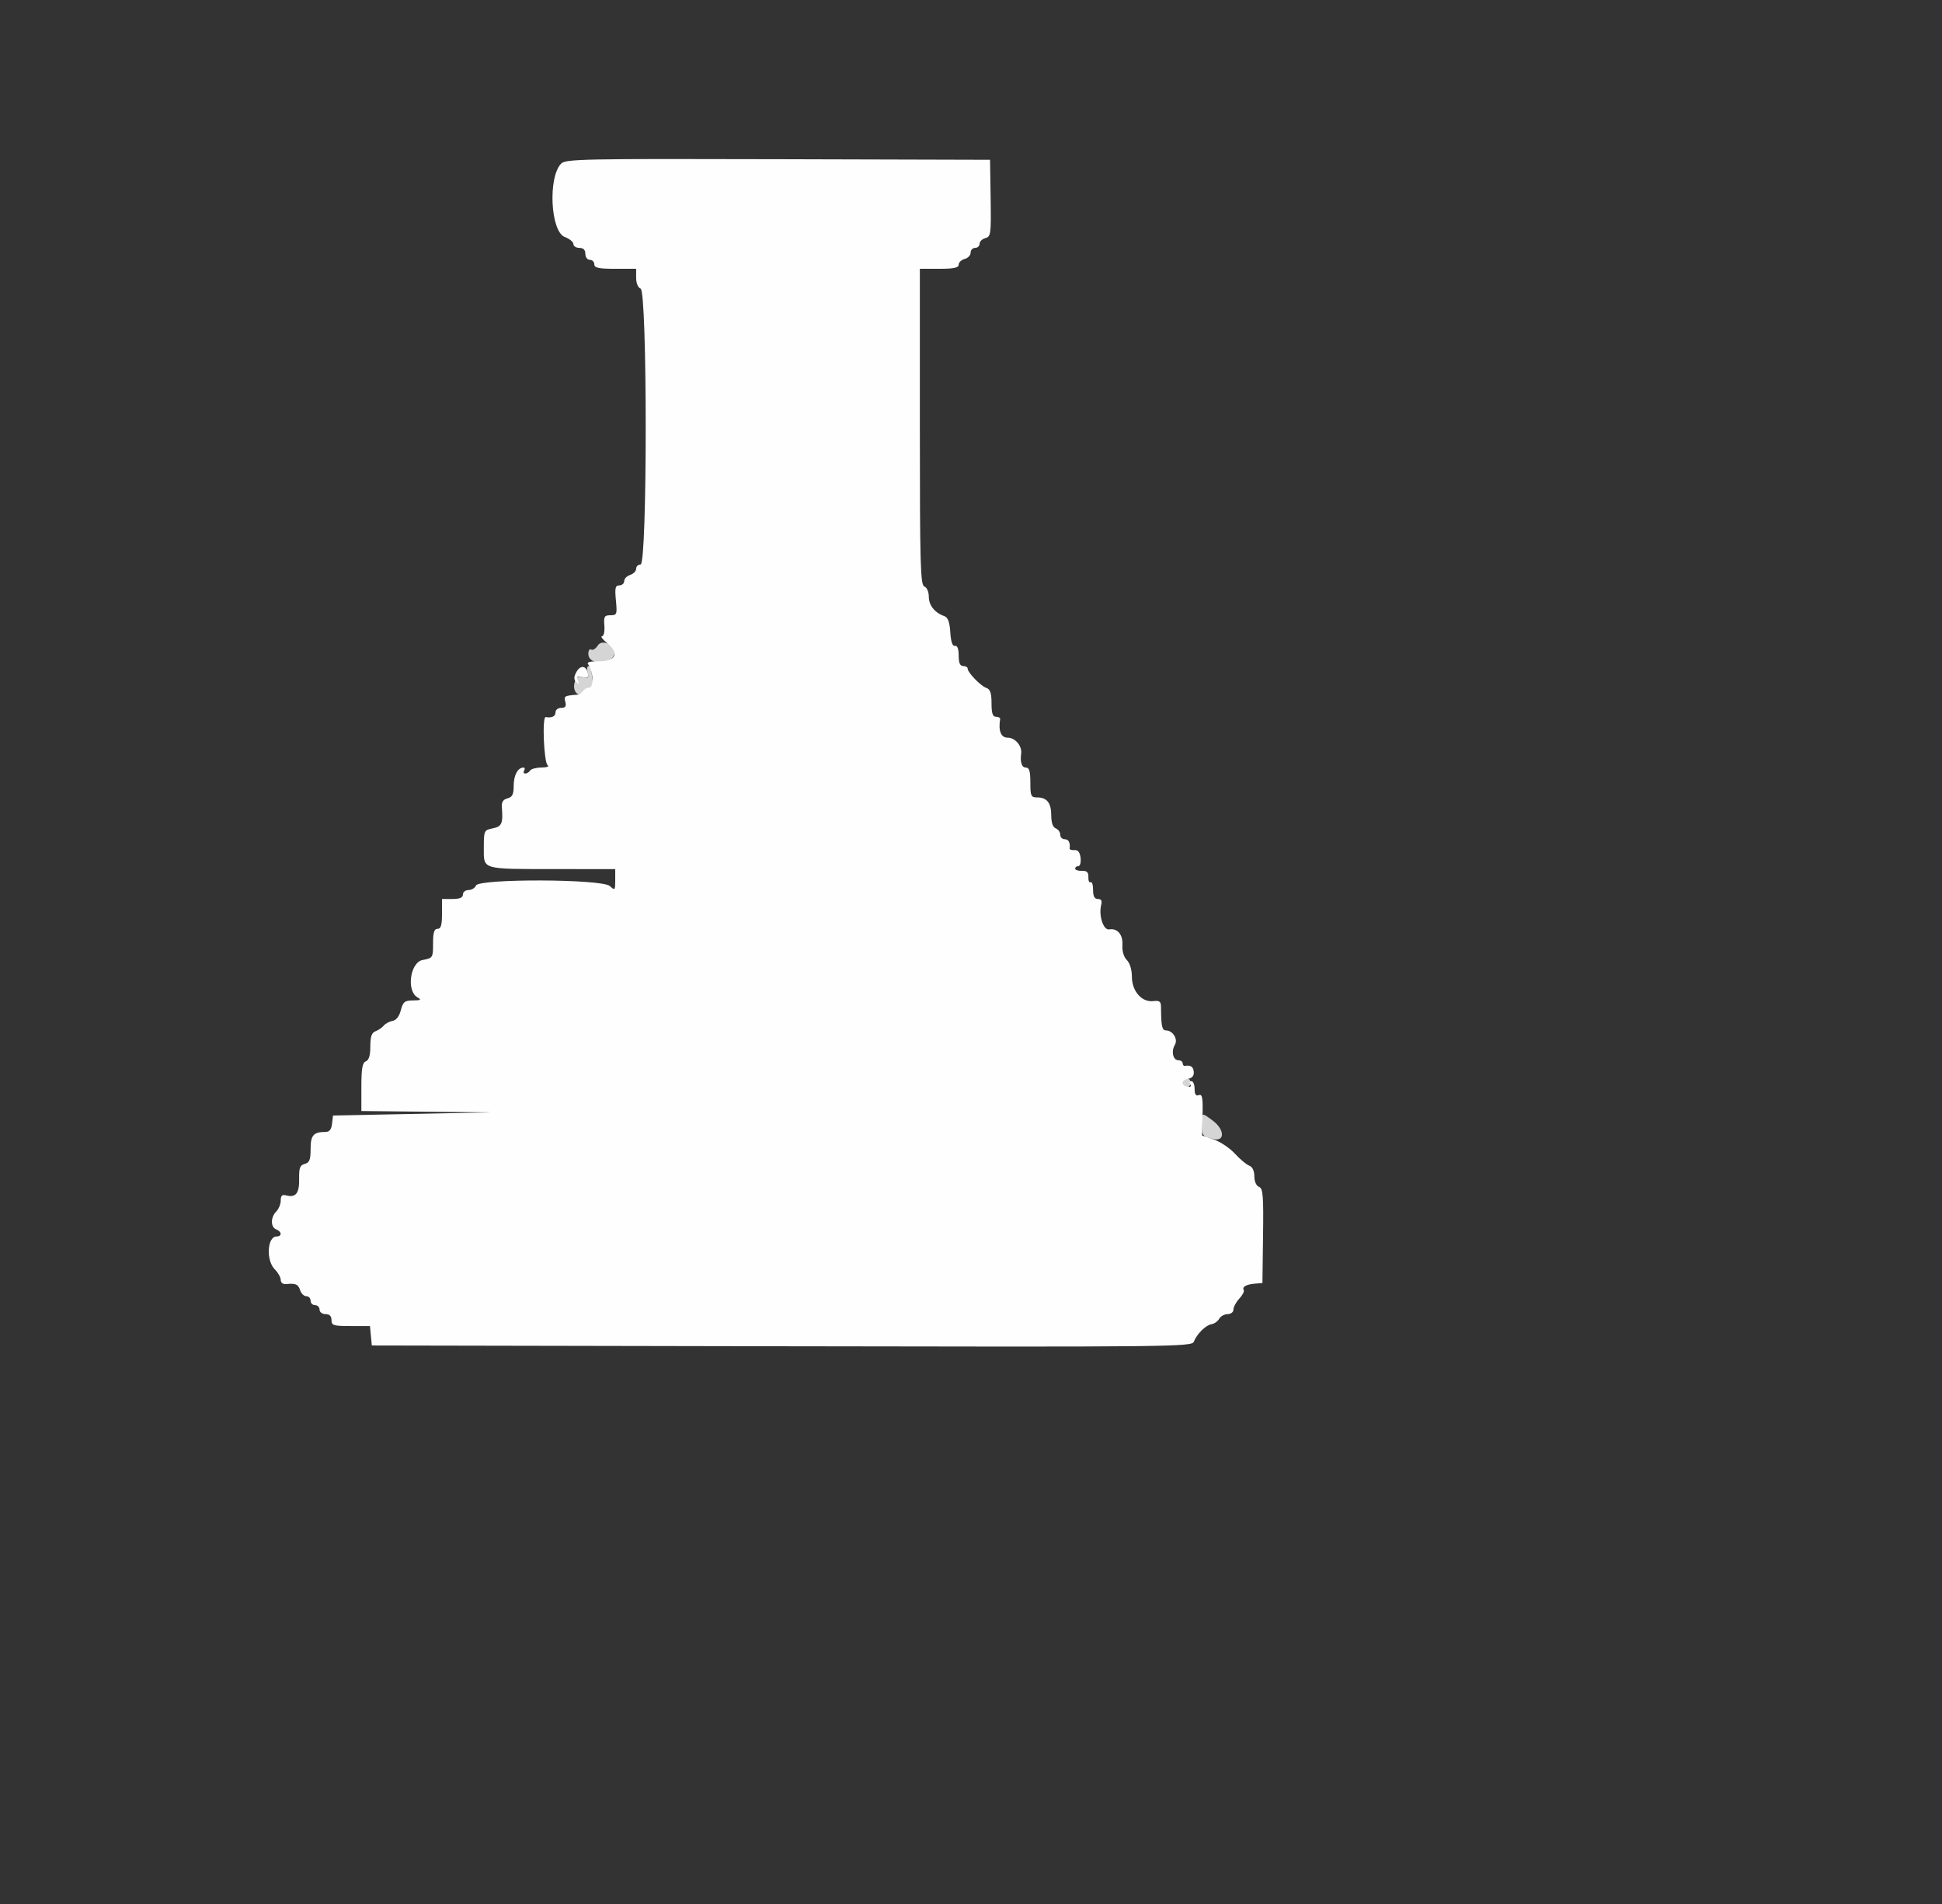 <svg id="svg" version="1.1" width="510" height="500" xmlns="http://www.w3.org/2000/svg" xmlns:xlink="http://www.w3.org/1999/xlink" style="display: block;"><rect width="100%" height="100%" fill="#333333" stroke="none"/><g id="svgg"><path id="path0" d="" stroke="none" fill="#000000" fill-rule="evenodd"></path><path id="path1" d="" stroke="none" fill="#808080" fill-rule="evenodd"></path><path id="path2" d="" stroke="none" fill="#aaaaaa" fill-rule="evenodd"></path><path id="path3" d="M156.979 169.517 C 156.455 170.355,155.686 170.830,155.268 170.572 C 154.851 170.314,154.510 170.823,154.510 171.703 C 154.510 174.828,160.790 174.732,161.408 171.598 C 161.833 169.444,158.115 167.697,156.979 169.517 M154.315 176.594 C 154.689 178.023,154.493 178.218,153.062 177.843 C 151.726 177.494,151.261 177.819,150.871 179.372 C 150.292 181.680,152.119 183.401,153.165 181.533 C 153.516 180.906,154.284 180.392,154.872 180.392 C 155.466 180.392,155.823 179.784,155.677 179.020 C 155.532 178.265,155.387 177.029,155.354 176.275 C 155.321 175.520,154.974 174.902,154.583 174.902 C 154.192 174.902,154.072 175.664,154.315 176.594 M310.348 283.639 C 309.649 284.338,310.478 285.490,311.680 285.490 C 312.230 285.490,312.680 284.961,312.680 284.314 C 312.680 283.124,311.271 282.716,310.348 283.639 M315.686 295.227 C 315.686 298.330,315.764 298.433,318.627 299.120 C 321.749 299.869,321.639 296.613,318.463 294.265 C 315.543 292.106,315.686 292.057,315.686 295.227 " stroke="none" fill="#d5d5d5" fill-rule="evenodd"></path><path id="path4" d="M147.348 42.984 C 143.867 46.602,144.578 60.820,148.311 62.230 C 149.564 62.702,150.588 63.541,150.588 64.094 C 150.588 64.646,151.294 65.098,152.157 65.098 C 153.203 65.098,153.725 65.621,153.725 66.667 C 153.725 67.538,154.248 68.235,154.902 68.235 C 155.549 68.235,156.078 68.765,156.078 69.412 C 156.078 70.345,157.211 70.588,161.569 70.588 L 167.059 70.588 167.059 72.966 C 167.059 74.356,167.548 75.531,168.235 75.795 C 170.017 76.478,170.017 148.235,168.235 148.235 C 167.588 148.235,167.059 148.741,167.059 149.359 C 167.059 149.977,166.353 150.707,165.490 150.980 C 164.627 151.254,163.922 151.984,163.922 152.602 C 163.922 153.220,163.347 153.725,162.645 153.725 C 161.586 153.725,161.433 154.393,161.746 157.647 C 162.100 161.330,162.013 161.569,160.310 161.569 C 158.720 161.569,158.524 161.906,158.714 164.314 C 158.836 165.860,158.564 167.071,158.092 167.087 C 157.632 167.103,158.314 167.981,159.608 169.039 C 162.808 171.655,161.631 173.745,156.991 173.682 C 154.831 173.652,154.008 173.908,154.467 174.466 C 155.736 176.012,156.036 180.392,154.873 180.392 C 154.285 180.392,153.521 180.833,153.176 181.373 C 152.831 181.912,152.108 182.388,151.569 182.431 C 148.214 182.700,148.064 182.790,148.463 184.314 C 148.767 185.477,148.487 185.882,147.378 185.882 C 146.555 185.882,145.882 186.412,145.882 187.059 C 145.882 188.128,144.937 188.590,143.303 188.318 C 142.332 188.157,142.837 200.317,143.829 200.968 C 144.311 201.285,143.580 201.550,142.203 201.557 C 140.827 201.563,139.482 201.922,139.216 202.353 C 138.949 202.784,138.378 203.137,137.947 203.137 C 137.515 203.137,137.380 202.784,137.647 202.353 C 137.914 201.922,137.829 201.569,137.458 201.569 C 135.988 201.569,134.902 203.595,134.902 206.340 C 134.902 208.607,134.550 209.321,133.270 209.656 C 132.142 209.951,131.684 210.645,131.788 211.904 C 132.146 216.240,131.803 217.051,129.412 217.529 C 127.116 217.989,127.059 218.113,127.059 222.634 C 127.059 228.459,126.214 228.211,146.078 228.225 L 161.569 228.235 161.569 231.102 C 161.569 233.829,161.499 233.906,160.134 232.671 C 158.078 230.810,125.700 230.698,124.990 232.549 C 124.741 233.196,123.870 233.725,123.053 233.725 C 122.237 233.725,121.569 234.255,121.569 234.902 C 121.569 235.724,120.741 236.078,118.824 236.078 L 116.078 236.078 116.078 240.000 C 116.078 242.963,115.791 243.922,114.902 243.922 C 114.017 243.922,113.725 244.870,113.725 247.756 C 113.725 251.517,113.673 251.600,110.980 252.105 C 107.721 252.717,106.673 260.189,109.608 261.898 C 110.747 262.561,110.550 262.701,108.454 262.721 C 106.270 262.742,105.838 263.090,105.267 265.293 C 104.853 266.891,104.041 267.939,103.088 268.104 C 102.252 268.249,101.216 268.801,100.784 269.330 C 100.353 269.860,99.382 270.525,98.627 270.808 C 97.605 271.192,97.255 272.208,97.255 274.793 C 97.255 277.154,96.879 278.408,96.078 278.715 C 95.168 279.064,94.902 280.590,94.902 285.466 L 94.902 291.765 111.961 291.941 L 129.020 292.118 108.235 292.529 L 87.451 292.941 87.203 295.098 C 87.032 296.585,86.504 297.255,85.502 297.255 C 82.324 297.255,81.569 298.113,81.569 301.726 C 81.569 304.562,81.270 305.323,80.030 305.647 C 78.775 305.976,78.505 306.699,78.563 309.583 C 78.638 313.335,77.680 314.577,75.207 313.930 C 74.088 313.637,73.725 313.962,73.725 315.259 C 73.725 316.203,73.196 317.504,72.549 318.151 C 71.035 319.665,71.035 322.273,72.549 322.854 C 74.030 323.422,74.089 324.706,72.633 324.706 C 70.173 324.706,69.825 331.002,72.157 333.333 C 73.020 334.196,73.725 335.454,73.725 336.128 C 73.725 336.825,74.317 337.293,75.098 337.214 C 77.643 336.955,78.324 337.249,78.824 338.824 C 79.097 339.686,79.827 340.392,80.445 340.392 C 81.063 340.392,81.569 340.922,81.569 341.569 C 81.569 342.216,82.098 342.745,82.745 342.745 C 83.392 342.745,83.922 343.275,83.922 343.922 C 83.922 344.575,84.619 345.098,85.490 345.098 C 86.536 345.098,87.059 345.621,87.059 346.667 C 87.059 348.073,87.582 348.235,92.107 348.235 L 97.156 348.235 97.401 350.784 L 97.647 353.333 205.316 353.537 C 307.477 353.731,313.011 353.671,313.511 352.361 C 314.288 350.328,316.678 347.962,318.179 347.742 C 318.900 347.636,319.799 346.998,320.176 346.324 C 320.554 345.650,321.551 345.098,322.392 345.098 C 323.247 345.098,323.922 344.565,323.922 343.889 C 323.922 343.224,324.615 341.935,325.463 341.025 C 326.311 340.115,326.835 339.095,326.627 338.759 C 326.119 337.937,327.292 337.283,329.618 337.090 L 331.533 336.932 331.697 324.538 C 331.837 313.929,331.685 312.077,330.636 311.675 C 329.913 311.397,329.412 310.266,329.412 308.911 C 329.412 307.460,328.913 306.426,328.055 306.097 C 327.309 305.810,325.614 304.392,324.288 302.945 C 322.962 301.497,320.484 299.834,318.782 299.248 L 315.686 298.183 315.811 292.673 C 315.912 288.221,315.724 287.244,314.831 287.587 C 314.054 287.885,313.725 287.403,313.725 285.966 C 313.725 284.842,313.352 283.922,312.895 283.922 C 312.438 283.922,312.303 284.308,312.596 284.781 C 312.917 285.302,312.610 285.534,311.816 285.370 C 310.010 284.996,310.185 283.583,312.073 283.286 C 313.050 283.132,313.579 282.481,313.506 281.521 C 313.401 280.128,312.728 279.662,311.176 279.907 C 310.853 279.958,310.588 279.647,310.588 279.216 C 310.588 278.784,310.085 278.431,309.469 278.431 C 308.054 278.431,307.519 276.096,308.540 274.377 C 309.424 272.889,307.990 270.588,306.178 270.588 C 305.168 270.588,304.927 269.436,304.898 264.468 C 304.889 262.989,304.519 262.705,302.863 262.899 C 299.854 263.253,297.255 260.283,297.255 256.491 C 297.255 254.673,296.719 252.909,295.925 252.115 C 295.122 251.312,294.662 249.779,294.765 248.248 C 294.953 245.464,293.469 243.684,291.284 244.070 C 289.758 244.339,288.476 240.357,289.199 237.592 C 289.469 236.558,289.193 236.078,288.327 236.078 C 287.435 236.078,287.059 235.366,287.059 233.679 C 287.059 232.360,286.768 231.460,286.413 231.679 C 286.057 231.899,285.792 231.302,285.824 230.353 C 285.868 229.052,285.448 228.643,284.118 228.690 C 283.147 228.724,282.353 228.459,282.353 228.101 C 282.353 227.744,282.729 227.451,283.189 227.451 C 283.649 227.451,283.914 226.480,283.778 225.294 C 283.609 223.825,283.101 223.170,282.188 223.241 C 281.450 223.298,280.874 223.122,280.908 222.849 C 281.106 221.267,280.643 220.392,279.608 220.392 C 278.961 220.392,278.431 219.852,278.431 219.191 C 278.431 218.530,277.902 217.787,277.255 217.539 C 276.503 217.250,276.078 216.042,276.078 214.191 C 276.078 210.860,274.962 209.412,272.392 209.412 C 270.750 209.412,270.588 209.059,270.588 205.490 C 270.588 202.527,270.301 201.569,269.412 201.569 C 268.322 201.569,267.870 200.212,268.175 197.852 C 268.428 195.890,266.594 193.725,264.678 193.725 C 262.866 193.725,262.151 191.996,262.652 188.824 C 262.703 188.500,262.216 188.235,261.569 188.235 C 260.696 188.235,260.392 187.318,260.392 184.681 C 260.392 182.004,260.054 181.008,259.020 180.643 C 257.499 180.107,254.118 176.603,254.118 175.564 C 254.118 175.200,253.588 174.902,252.941 174.902 C 252.120 174.902,251.765 174.074,251.765 172.157 C 251.765 170.379,251.419 169.481,250.784 169.608 C 250.134 169.738,249.723 168.536,249.563 166.037 C 249.392 163.353,248.941 162.134,247.995 161.800 C 245.479 160.910,243.922 158.967,243.922 156.717 C 243.922 155.435,243.414 154.266,242.745 154.009 C 241.720 153.616,241.569 148.225,241.569 112.073 L 241.569 70.588 246.667 70.588 C 250.484 70.588,251.765 70.316,251.765 69.503 C 251.765 68.906,252.471 68.234,253.333 68.008 C 254.196 67.782,254.902 67.035,254.902 66.348 C 254.902 65.660,255.431 65.098,256.078 65.098 C 256.725 65.098,257.255 64.610,257.255 64.013 C 257.255 63.416,257.943 62.748,258.783 62.528 C 260.208 62.156,260.301 61.450,260.156 52.045 L 260.000 41.961 204.314 41.808 C 152.875 41.667,148.530 41.756,147.348 42.984 M151.353 176.507 C 150.666 177.790,150.665 178.428,151.346 179.104 C 152.026 179.778,152.126 179.674,151.749 178.685 C 151.350 177.636,151.596 177.460,152.958 177.816 C 154.304 178.168,154.609 177.961,154.393 176.844 C 153.986 174.743,152.392 174.566,151.353 176.507 " stroke="none" fill="#fefefe" fill-rule="evenodd"></path><path id="path5" d="" stroke="none" fill="#00ffff" fill-rule="evenodd"></path><path id="path6" d="" stroke="none" fill="#80ffff" fill-rule="evenodd"></path><path id="path7" d="" stroke="none" fill="#0000ff" fill-rule="evenodd"></path><path id="path8" d="" stroke="none" fill="#8080bf" fill-rule="evenodd"></path><path id="path9" d="" stroke="none" fill="#8080ff" fill-rule="evenodd"></path></g></svg>